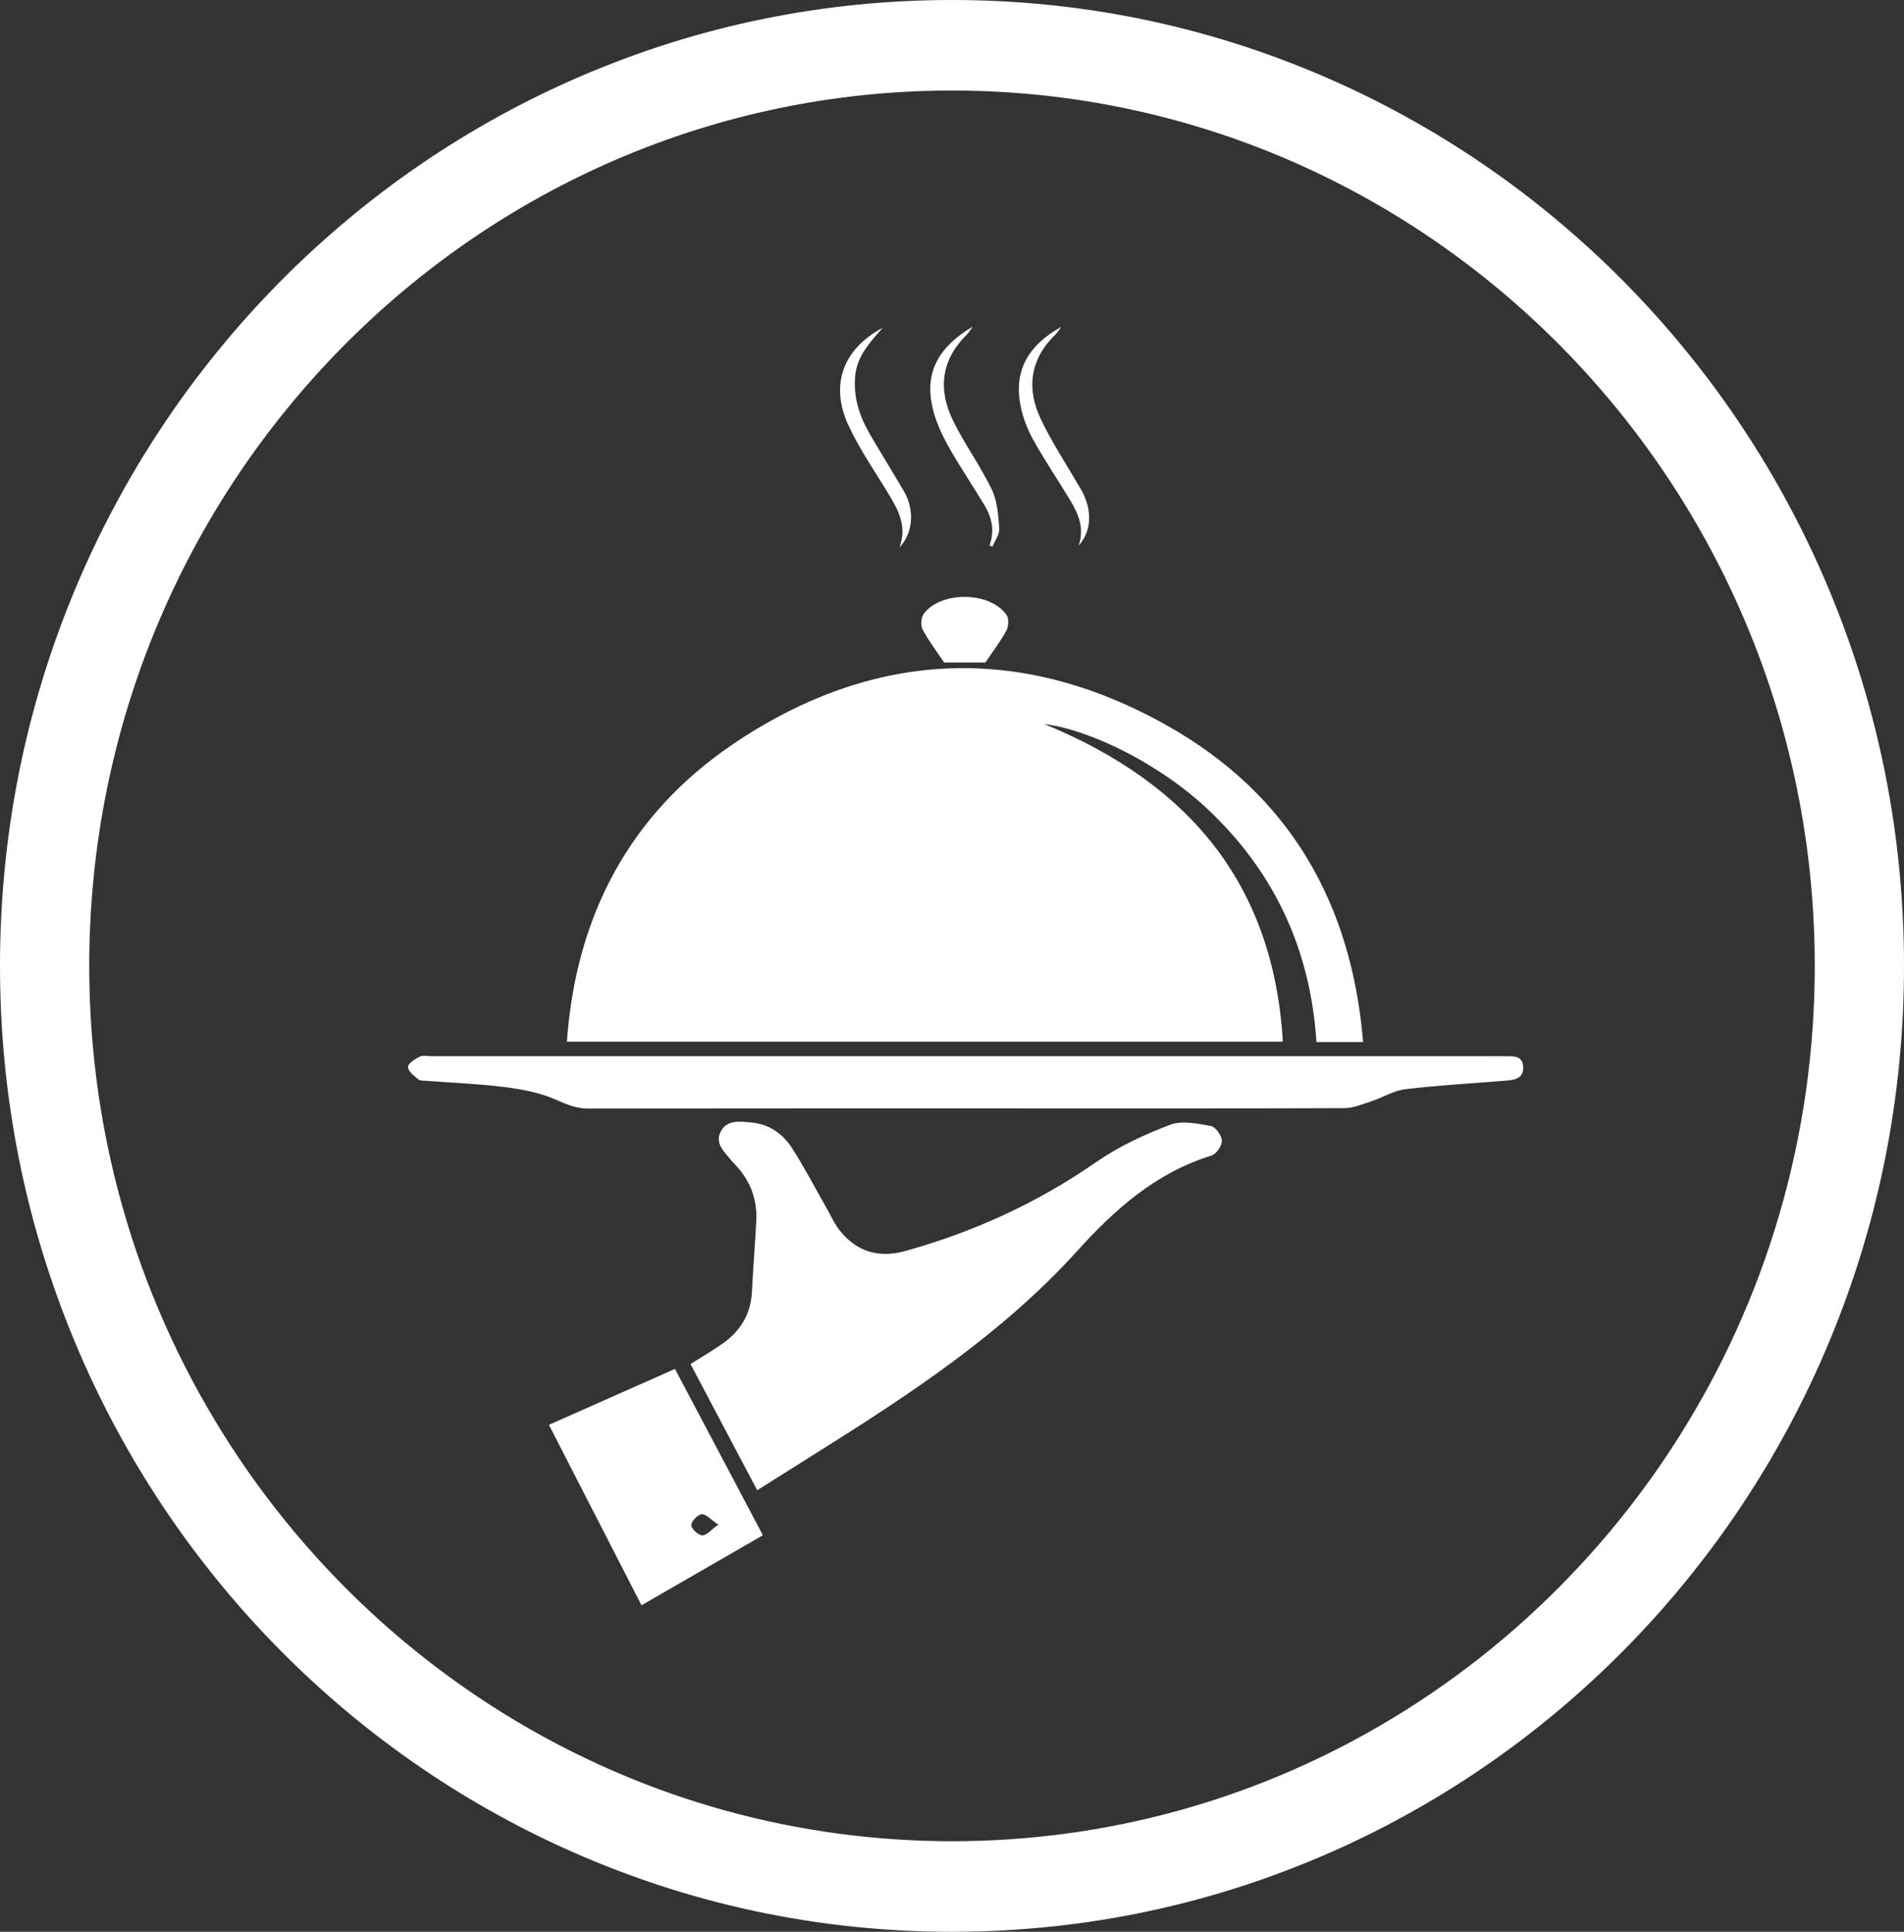 <?xml version="1.0" encoding="UTF-8"?>
<svg xmlns="http://www.w3.org/2000/svg" width="70" height="71" viewBox="0 0 70 71" fill="none">
  <rect x="0" y="0" width="70" height="71" fill="#333333" stroke="none"/>
  <g clip-path="url(#clip0_461_65)">
    <path d="M67.249 21.681C66.372 19.578 65.286 17.549 64.022 15.651C62.77 13.771 61.332 12.004 59.748 10.398C58.165 8.792 56.423 7.333 54.57 6.064C52.699 4.782 50.698 3.68 48.624 2.791C44.308 0.939 39.724 0 35 0C30.276 0 25.692 0.939 21.376 2.791C19.302 3.68 17.301 4.782 15.43 6.064C13.577 7.333 11.835 8.792 10.252 10.398C8.668 12.004 7.23 13.771 5.978 15.651C4.714 17.549 3.628 19.578 2.751 21.681C0.925 26.059 0 30.708 0 35.5C0 40.292 0.925 44.941 2.751 49.319C3.628 51.423 4.714 53.451 5.978 55.349C7.23 57.229 8.668 58.996 10.252 60.602C11.835 62.209 13.577 63.667 15.43 64.936C17.301 66.218 19.302 67.32 21.376 68.209C21.696 68.347 22.018 68.478 22.341 68.606C23.513 69.068 24.704 69.464 25.911 69.793C28.316 70.448 30.785 70.837 33.299 70.959C33.864 70.986 34.431 71 35 71C35.811 71 36.618 70.972 37.42 70.916C39.782 70.754 42.103 70.352 44.367 69.715C45.723 69.334 47.059 68.867 48.37 68.317C48.455 68.281 48.539 68.246 48.624 68.209C50.698 67.32 52.699 66.218 54.57 64.936C56.423 63.667 58.165 62.209 59.748 60.602C61.332 58.996 62.77 57.229 64.022 55.349C65.286 53.451 66.372 51.423 67.249 49.319C69.075 44.941 70 40.292 70 35.5C70 30.708 69.075 26.059 67.249 21.681ZM48.817 64.455C47.62 65.046 46.381 65.561 45.107 65.997C42.588 66.858 39.931 67.406 37.177 67.596C36.457 67.646 35.732 67.672 35 67.672C34.511 67.672 34.025 67.66 33.541 67.637C30.614 67.502 27.788 66.963 25.118 66.073C24.053 65.718 23.013 65.307 22 64.844C10.975 59.8 3.281 48.544 3.281 35.5C3.281 17.76 17.51 3.328 35 3.328C52.49 3.328 66.719 17.76 66.719 35.5C66.719 48.219 59.404 59.238 48.817 64.455Z" fill="white"></path>
    <g clip-path="url(#clip1_461_65)">
      <path d="M50.114 38.299H48.399C48.18 34.907 46.854 32.019 44.338 29.682C42.663 28.125 40.16 26.836 38.387 26.609C43.758 28.808 46.827 32.546 47.163 38.286H20.841C21.172 33.693 23.116 29.931 26.985 27.325C32.105 23.878 37.538 23.636 42.927 26.677C47.425 29.215 49.693 33.216 50.114 38.297V38.299Z" fill="white"></path>
      <path d="M27.838 54.771C27.014 53.211 26.201 51.676 25.386 50.134C25.802 49.869 26.201 49.64 26.575 49.376C27.235 48.91 27.605 48.281 27.645 47.473C27.688 46.615 27.757 45.756 27.804 44.898C27.849 44.092 27.589 43.391 27.023 42.799C26.969 42.742 26.915 42.683 26.864 42.622C26.615 42.318 26.273 42.017 26.497 41.589C26.729 41.143 27.202 41.219 27.611 41.255C28.283 41.311 28.791 41.678 29.132 42.216C29.579 42.917 29.965 43.657 30.376 44.38C30.54 44.666 30.672 44.974 30.876 45.23C31.494 46.005 32.311 46.248 33.273 45.981C35.808 45.28 38.15 44.203 40.306 42.707C41.13 42.137 42.072 41.7 43.017 41.34C43.449 41.176 44.022 41.294 44.513 41.383C44.687 41.414 44.916 41.733 44.922 41.925C44.929 42.108 44.716 42.416 44.535 42.473C42.489 43.102 40.968 44.468 39.614 45.966C36.858 49.013 33.464 51.239 30.007 53.406C29.293 53.854 28.583 54.304 27.835 54.775L27.838 54.771Z" fill="white"></path>
      <path d="M35.488 38.819C41.967 38.819 48.444 38.819 54.923 38.819C55.019 38.819 55.116 38.815 55.212 38.819C55.537 38.835 55.975 38.736 56 39.204C56.027 39.711 55.568 39.7 55.201 39.73C54.019 39.828 52.832 39.89 51.657 40.034C51.231 40.086 50.835 40.34 50.416 40.477C50.092 40.584 49.756 40.726 49.425 40.728C45.399 40.746 41.376 40.739 37.35 40.739C32.107 40.739 26.864 40.737 21.62 40.744C21.17 40.744 20.812 40.58 20.409 40.405C19.827 40.152 19.166 40.032 18.528 39.951C17.593 39.833 16.643 39.798 15.701 39.726C15.589 39.717 15.448 39.73 15.376 39.669C15.219 39.54 14.998 39.367 15 39.215C15.002 39.081 15.258 38.924 15.434 38.835C15.549 38.776 15.716 38.819 15.862 38.819C22.404 38.819 28.946 38.819 35.49 38.819H35.488Z" fill="white"></path>
      <path d="M28.046 56.427C26.53 57.301 25.075 58.142 23.584 59C22.444 56.779 21.32 54.592 20.181 52.368C21.728 51.683 23.239 51.012 24.815 50.313C25.89 52.344 26.955 54.361 28.048 56.427H28.046ZM26.411 56.038C26.127 55.848 25.95 55.638 25.8 55.654C25.648 55.671 25.417 55.911 25.415 56.056C25.415 56.189 25.666 56.42 25.818 56.429C25.97 56.44 26.138 56.228 26.409 56.036L26.411 56.038Z" fill="white"></path>
      <path d="M36.229 24.348H34.709C34.417 23.911 34.133 23.544 33.923 23.142C33.844 22.991 33.858 22.703 33.956 22.568C34.588 21.709 36.408 21.731 37.006 22.605C37.097 22.74 37.08 23.022 36.997 23.179C36.797 23.557 36.531 23.898 36.227 24.35L36.229 24.348Z" fill="white"></path>
      <path d="M32.452 12.046C32 12.568 31.514 13.07 31.442 13.804C31.364 14.582 31.594 15.287 31.979 15.954C32.389 16.659 32.821 17.354 33.233 18.057C33.629 18.736 33.58 19.564 33.07 20.123C33.345 19.363 33.047 18.787 32.703 18.214C32.194 17.367 31.623 16.548 31.205 15.659C30.497 14.158 30.985 12.828 32.454 12.046H32.452Z" fill="white"></path>
      <path d="M39.656 20.049C39.867 19.453 39.672 18.931 39.374 18.435C38.922 17.681 38.425 16.95 37.997 16.183C37.778 15.792 37.608 15.355 37.521 14.918C37.272 13.665 37.758 12.716 39.021 12.009C38.909 12.157 38.866 12.232 38.81 12.286C37.856 13.208 37.729 14.294 38.277 15.429C38.698 16.303 39.236 17.122 39.728 17.963C40.165 18.708 40.151 19.505 39.656 20.052V20.049Z" fill="white"></path>
      <path d="M36.379 20.043C36.576 19.516 36.466 19.023 36.191 18.562C35.745 17.821 35.255 17.107 34.838 16.351C34.585 15.89 34.362 15.386 34.261 14.875C34.021 13.656 34.507 12.751 35.767 12C35.651 12.157 35.606 12.24 35.541 12.304C34.592 13.232 34.485 14.318 35.033 15.449C35.456 16.321 36.043 17.118 36.464 17.992C36.67 18.42 36.703 18.942 36.737 19.427C36.753 19.643 36.576 19.872 36.486 20.095C36.45 20.078 36.415 20.06 36.379 20.043Z" fill="white"></path>
    </g>
  </g>
  <defs>
    <clipPath id="clip0_461_65">
      <rect width="70" height="71" fill="white"></rect>
    </clipPath>
    <clipPath id="clip1_461_65">
      <rect width="41" height="47" fill="white" transform="translate(15 12)"></rect>
    </clipPath>
  </defs>
</svg>

